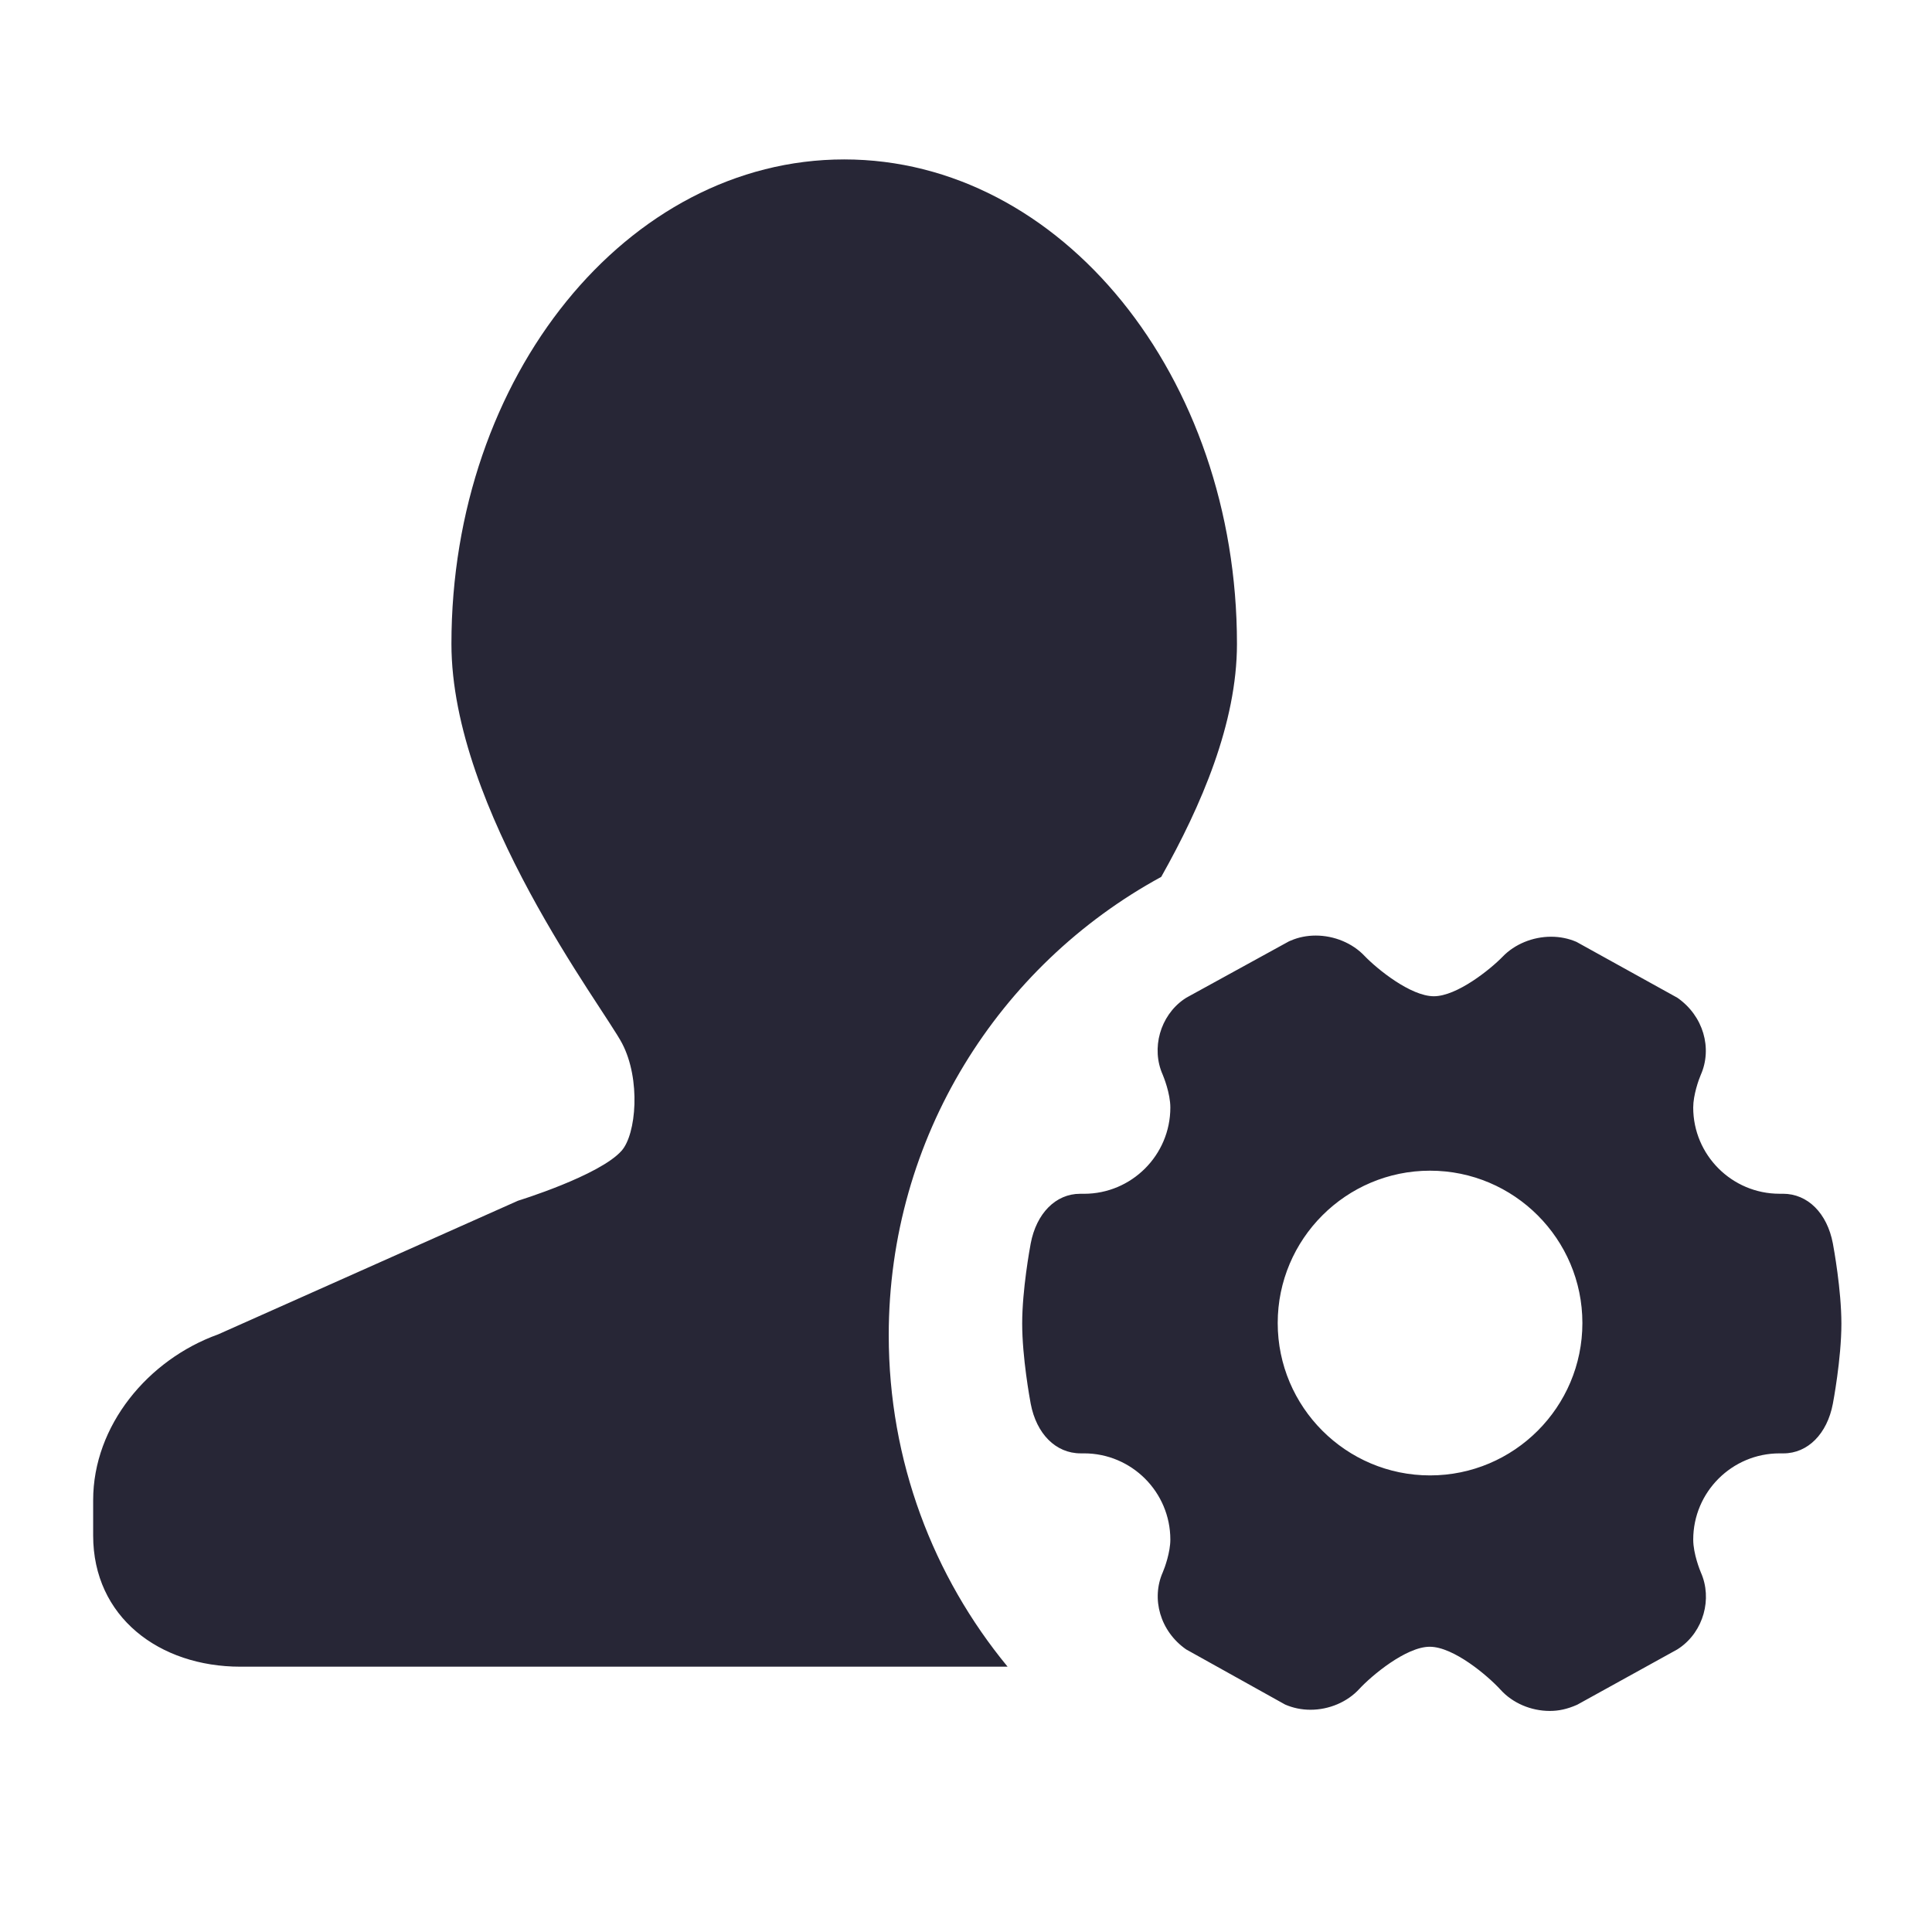 <?xml version="1.0" standalone="no"?><!DOCTYPE svg PUBLIC "-//W3C//DTD SVG 1.1//EN" "http://www.w3.org/Graphics/SVG/1.1/DTD/svg11.dtd"><svg width="200" height="200" viewBox="0 0 200 200" version="1.1" xmlns="http://www.w3.org/2000/svg" xmlns:xlink="http://www.w3.org/1999/xlink"><defs><style type="text/css"><![CDATA[
@font-face { font-family: ifont; src: url("//at.alicdn.com/t/font_1442373896_4754455.eot?#iefix") format("embedded-opentype"), url("//at.alicdn.com/t/font_1442373896_4754455.woff") format("woff"), url("//at.alicdn.com/t/font_1442373896_4754455.ttf") format("truetype"), url("//at.alicdn.com/t/font_1442373896_4754455.svg#ifont") format("svg"); }

]]></style></defs><g class="transform-group"><g transform="scale(0.195, 0.195)"><path d="M973.013 660.098c-3.035-16.018-13.316-26.371-26.501-26.371l-1.835 0c-25.251 0-45.799-20.541-45.799-45.778 0-6.625 2.897-14.768 4.003-17.318 6.25-14.074 1.438-31.357-12.449-40.973l-53.545-29.651c-4.198-1.806-8.735-2.731-13.482-2.731-9.696 0-19.284 3.952-25.634 10.534-6.669 6.878-24.384 21.068-36.58 21.068-12.326 0-30.15-14.472-36.833-21.451-6.38-6.741-16.054-10.765-25.858-10.765-4.696 0-9.169 0.896-13.178 2.63l-0.997 0.412-54.498 29.926-1.286 0.838c-12.68 8.815-17.513 26.075-11.3 40.034 0.419 1.004 4.06 9.855 4.06 17.456 0 25.237-20.548 45.785-45.807 45.785l-2.124 0c-12.882 0-23.163 10.353-26.198 26.378-0.462 2.471-4.523 24.608-4.523 42.526 0 17.911 4.06 40.048 4.523 42.534 3.035 16.018 13.308 26.364 26.509 26.364l1.813 0c25.259 0 45.807 20.548 45.807 45.785 0 6.625-2.897 14.768-4.003 17.318-6.242 14.06-1.438 31.32 12.398 40.973l52.533 29.268c4.191 1.821 8.721 2.767 13.482 2.767 9.877 0 19.558-4.125 25.894-11.033 6.466-7.023 24.84-22.412 37.389-22.412 12.687 0 30.851 15.418 37.642 22.86 6.365 7.03 16.112 11.213 26.075 11.213 4.682 0 9.14-0.896 14.566-3.287l53.125-29.355 1.264-0.838c12.651-8.8 17.477-26.046 11.278-40.019-0.419-1.004-4.06-9.855-4.06-17.456 0-25.237 20.555-45.778 45.799-45.778l2.11 0c12.897 0 23.192-10.361 26.212-26.335 0.051-0.217 4.537-23.741 4.537-42.577C977.529 684.721 973.476 662.584 973.013 660.098L973.013 660.098zM759.167 783.248c-44.586 0-80.869-36.291-80.869-80.891 0-44.593 36.284-80.877 80.869-80.877 44.6 0 80.877 36.284 80.877 80.877C840.051 746.957 803.767 783.248 759.167 783.248L759.167 783.248zM759.167 783.248M616.452 465.514c21.256-37.751 40.214-81.657 40.214-123.714 0-142.029-93.354-257.167-208.506-257.167S239.653 199.771 239.653 341.801c0 88.066 80.667 193.059 90.623 212.148 9.963 19.081 7.536 48.162-0.318 56.976-11.813 13.243-54.968 26.501-54.968 26.501l-159.203 70.964c-37.194 13.352-66.333 48.429-66.333 88.015l0 18.771c0 43.198 35.077 69.62 78.196 69.62l267.007 0 91.519 0 48.733 0c-39.427-47.837-63.103-109.126-63.103-175.958C471.8 603.801 530.279 512.441 616.452 465.514L616.452 465.514zM616.452 465.514" fill="#272636"></path></g></g></svg>